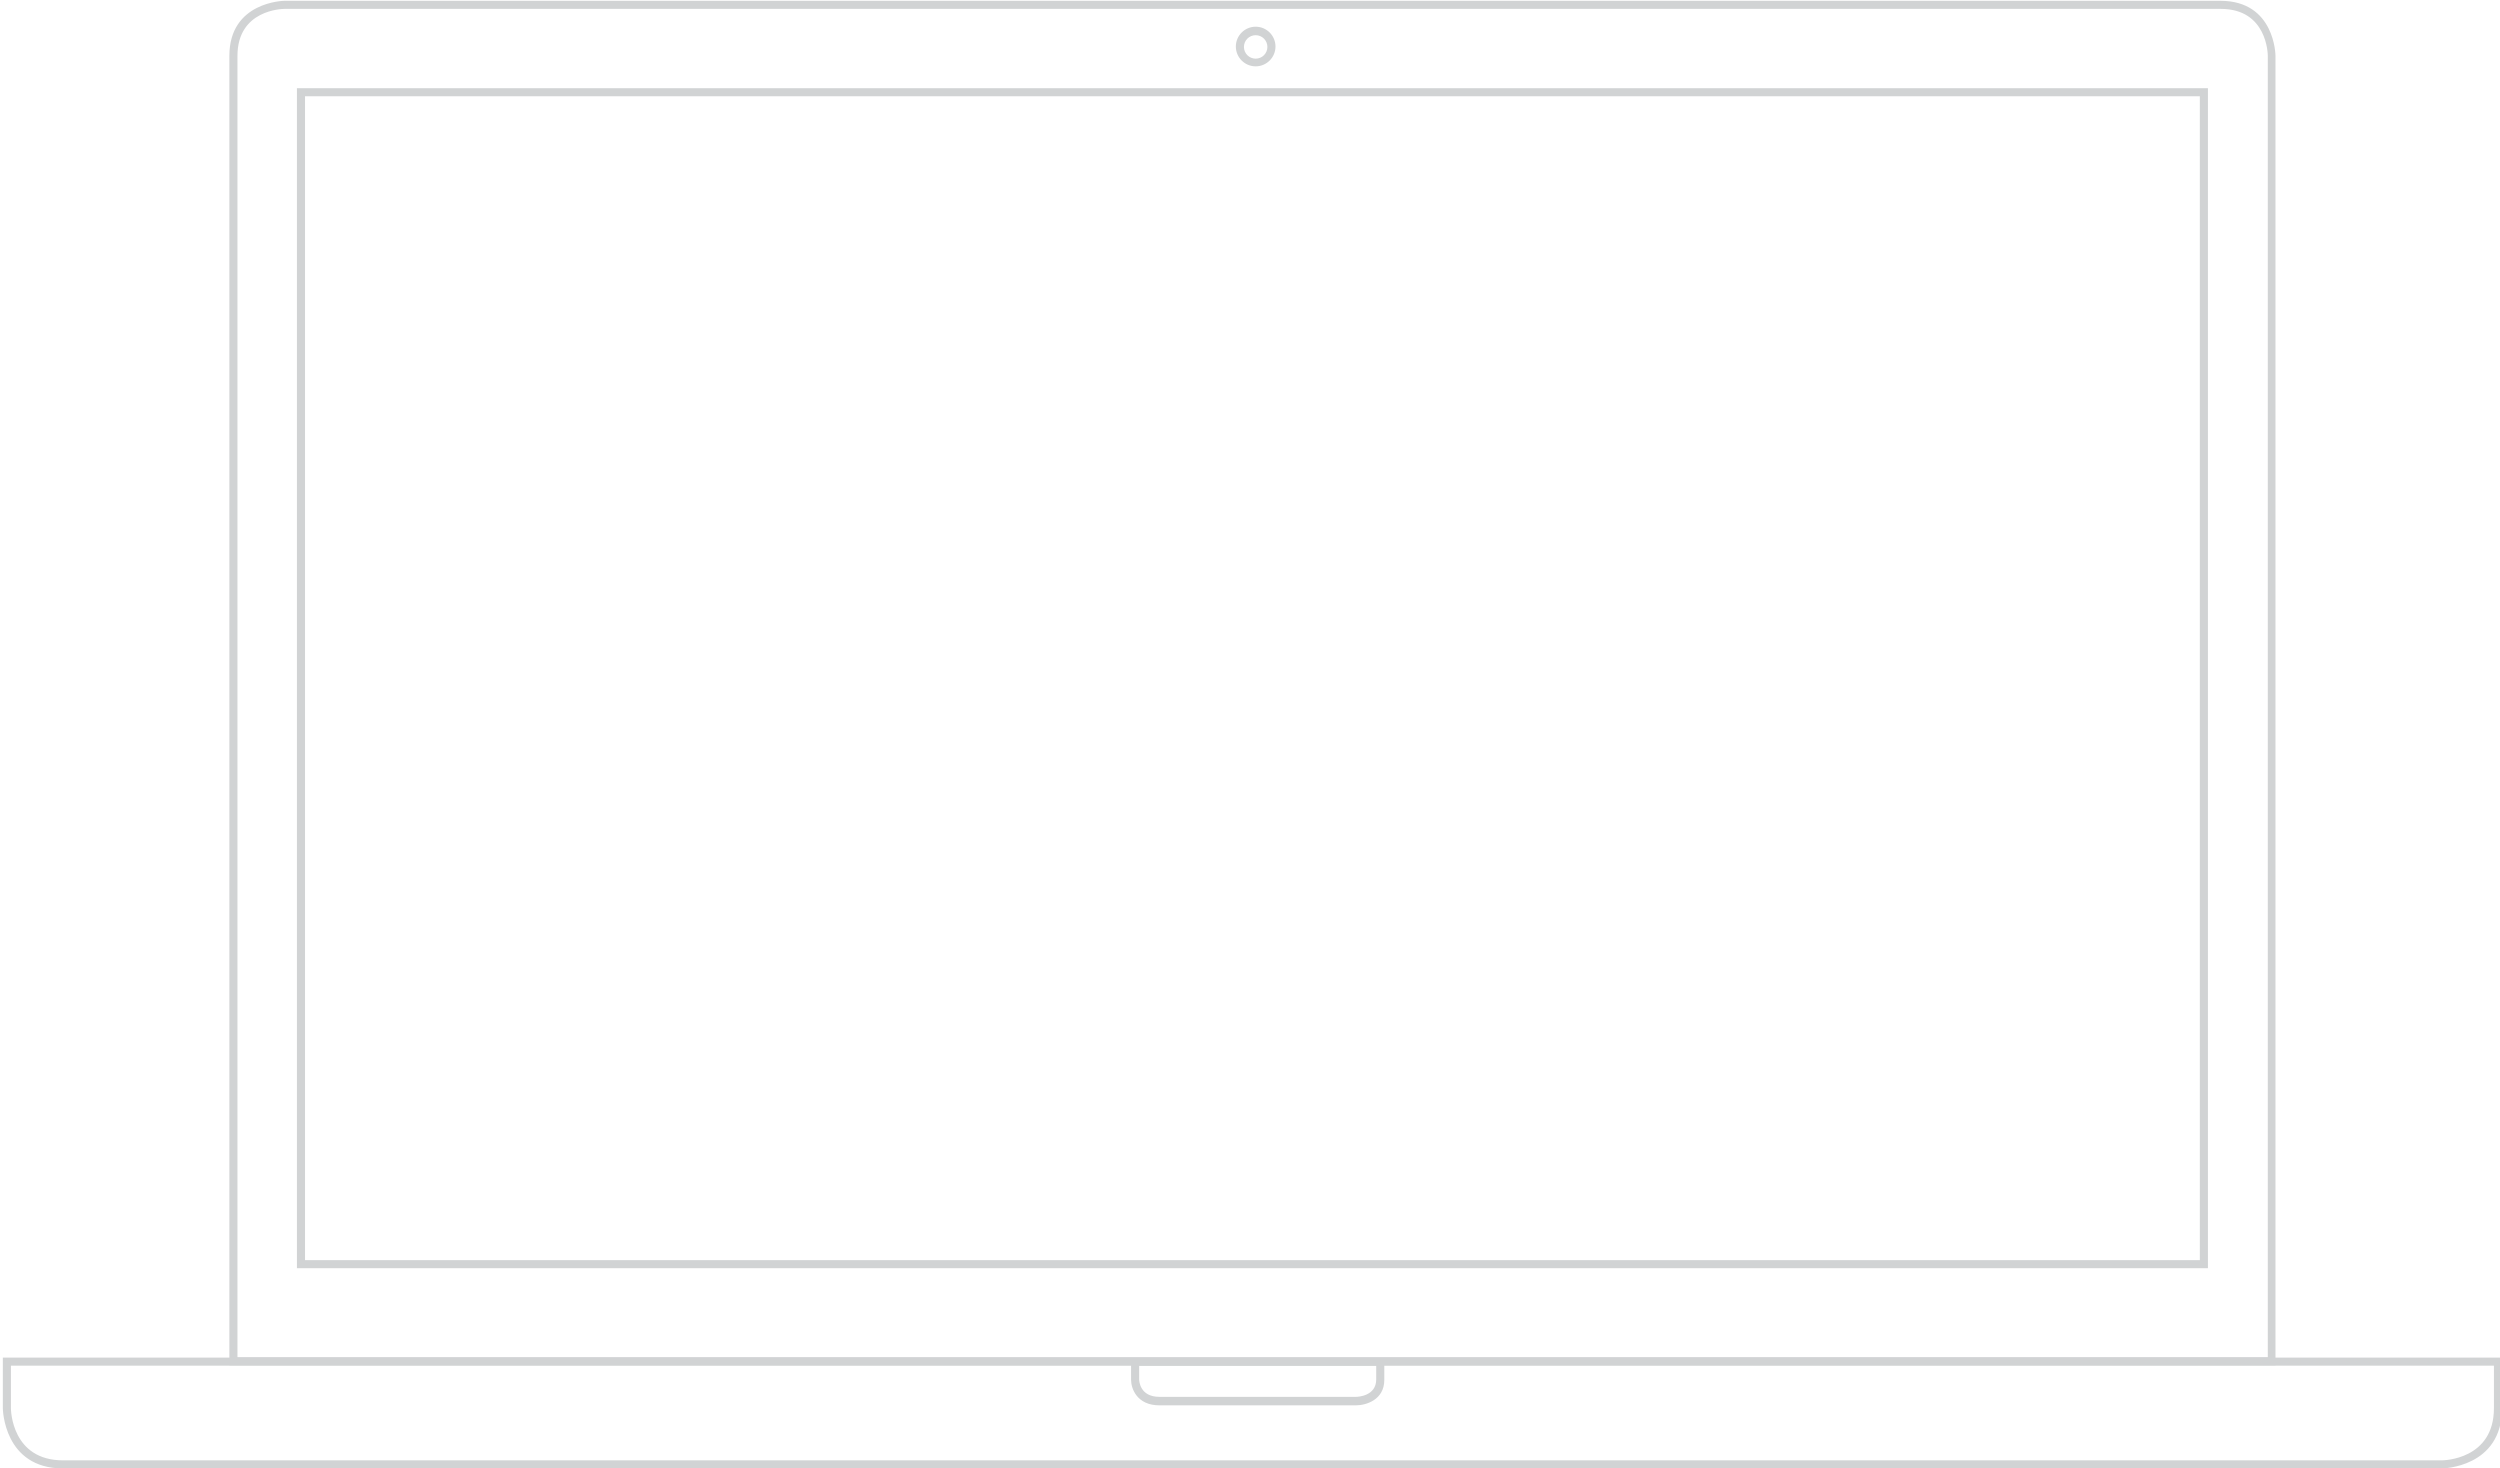 <?xml version="1.0" encoding="utf-8"?>
<!-- Generator: Adobe Illustrator 18.0.0, SVG Export Plug-In . SVG Version: 6.00 Build 0)  -->
<!DOCTYPE svg PUBLIC "-//W3C//DTD SVG 1.1//EN" "http://www.w3.org/Graphics/SVG/1.1/DTD/svg11.dtd">
<svg version="1.1" id="Warstwa_1" xmlns="http://www.w3.org/2000/svg" xmlns:xlink="http://www.w3.org/1999/xlink" x="0px" y="0px"
	 viewBox="0 0 618 363" enable-background="new 0 0 618 363" xml:space="preserve">
<g>
	<g>
		<defs>
			<rect id="SVGID_1_" x="0.6" y="0.1" width="618" height="363"/>
		</defs>
		<clipPath id="SVGID_2_">
			<use xlink:href="#SVGID_1_"  overflow="visible"/>
		</clipPath>
		<g clip-path="url(#SVGID_2_)">
			<path fill="#D1D3D4" d="M562.6,337.5H56.7V13.8c0-13.4,13.5-13.6,13.6-13.6h478.6c13.5,0,13.6,13.5,13.6,13.6V337.5z M58.7,335.5
				h501.9V13.8c0-0.5-0.2-11.6-11.6-11.6H70.3c-0.5,0-11.6,0.2-11.6,11.6V335.5z"/>
		</g>
	</g>
	<g>
		<path fill="#D1D3D4" d="M545.8,313.5H73.4V21.8h472.4V313.5z M75.4,311.5h468.4V23.8H75.4V311.5z"/>
	</g>
	<g>
		<defs>
			<rect id="SVGID_3_" x="0.6" y="0.1" width="618" height="363"/>
		</defs>
		<clipPath id="SVGID_4_">
			<use xlink:href="#SVGID_3_"  overflow="visible"/>
		</clipPath>
		<g clip-path="url(#SVGID_4_)">
			<path fill="#D1D3D4" d="M310.4,16.4c-2.7,0-4.9-2.2-4.9-4.9c0-2.7,2.2-4.9,4.9-4.9c2.7,0,4.9,2.2,4.9,4.9
				C315.3,14.2,313.1,16.4,310.4,16.4z M310.4,8.7c-1.6,0-2.9,1.3-2.9,2.9s1.3,2.9,2.9,2.9c1.6,0,2.9-1.3,2.9-2.9S312,8.7,310.4,8.7
				z"/>
		</g>
		<g clip-path="url(#SVGID_4_)">
			<path fill="#D1D3D4" d="M603.6,363h-588c-14.7,0-14.9-14.7-14.9-14.9v-12.5h617.8v12.5C618.5,362.8,603.8,363,603.6,363z
				 M2.7,337.6v10.5c0,0.5,0.2,12.9,12.9,12.9h588h0c0.5,0,12.9-0.2,12.9-12.9v-10.5H2.7z"/>
		</g>
		<g clip-path="url(#SVGID_4_)">
			<path fill="#D1D3D4" d="M335.2,347.4h-48.6c-5.5,0-7-4.1-7-6.3v-5.4h62.6v5.4C342.2,346.1,337.6,347.4,335.2,347.4z M281.6,337.6
				v3.4c0,0.4,0.2,4.3,5,4.3h48.6c0.5,0,5-0.2,5-4.3v-3.4H281.6z"/>
		</g>
	</g>
</g>
</svg>
